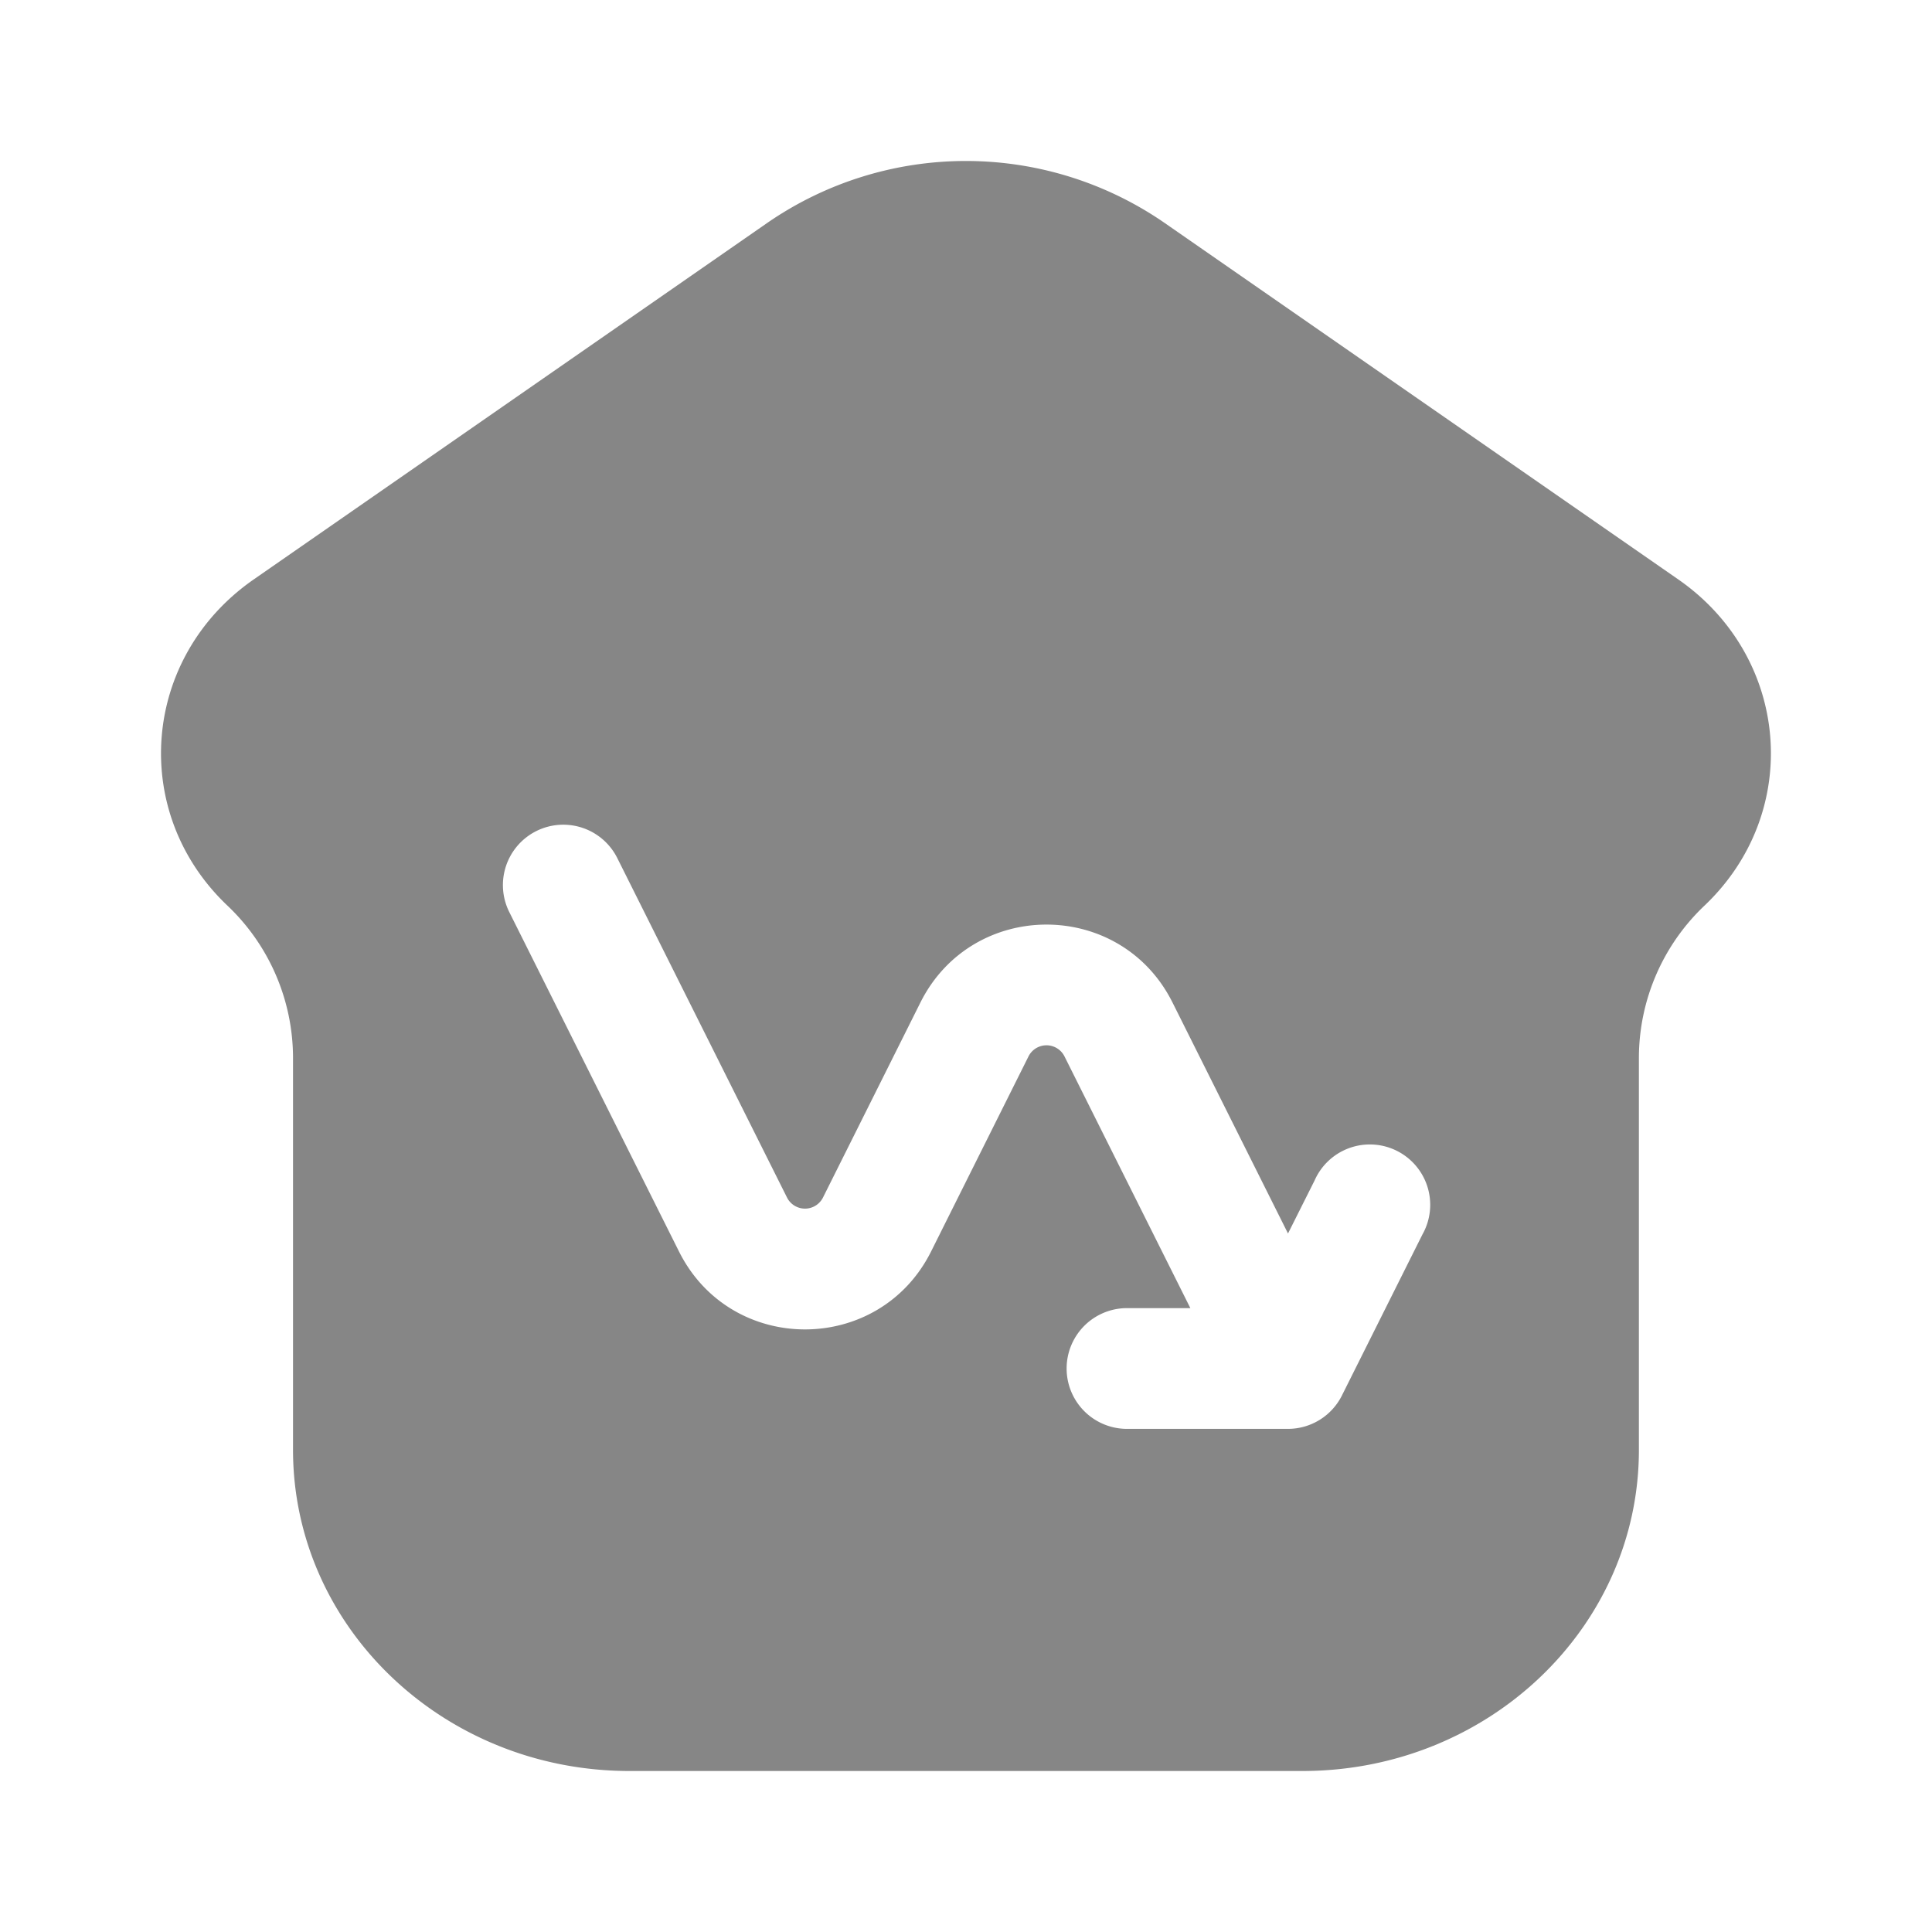 <svg width="24" height="24" fill="none" xmlns="http://www.w3.org/2000/svg">
    <path fill-rule="evenodd" clip-rule="evenodd" d="M16.18 22H7.82c-2.31 0-4.18-1.786-4.18-3.99v-4.877a2.61 2.61 0 0 0-.82-1.888c-1.216-1.16-1.058-3.083.333-4.048L9.54 2.763a4.343 4.343 0 0 1 4.918 0l6.389 4.434c1.39.965 1.548 2.888.332 4.048a2.61 2.61 0 0 0-.82 1.888v4.878c0 2.203-1.87 3.989-4.18 3.989ZM14 17.75a.75.75 0 0 1 0-1.5h.787l-1.563-3.126a.25.25 0 0 0-.448 0l-1.21 2.423c-.646 1.29-2.486 1.29-3.131 0l-2.106-4.212a.75.75 0 1 1 1.342-.67l2.105 4.21a.25.25 0 0 0 .448 0l1.21-2.422c.646-1.29 2.486-1.29 3.131 0L16 15.323l.33-.658a.75.75 0 1 1 1.34.67l-1 2a.75.75 0 0 1-.67.415h-2Z" fill="#868686"/>
</svg>
